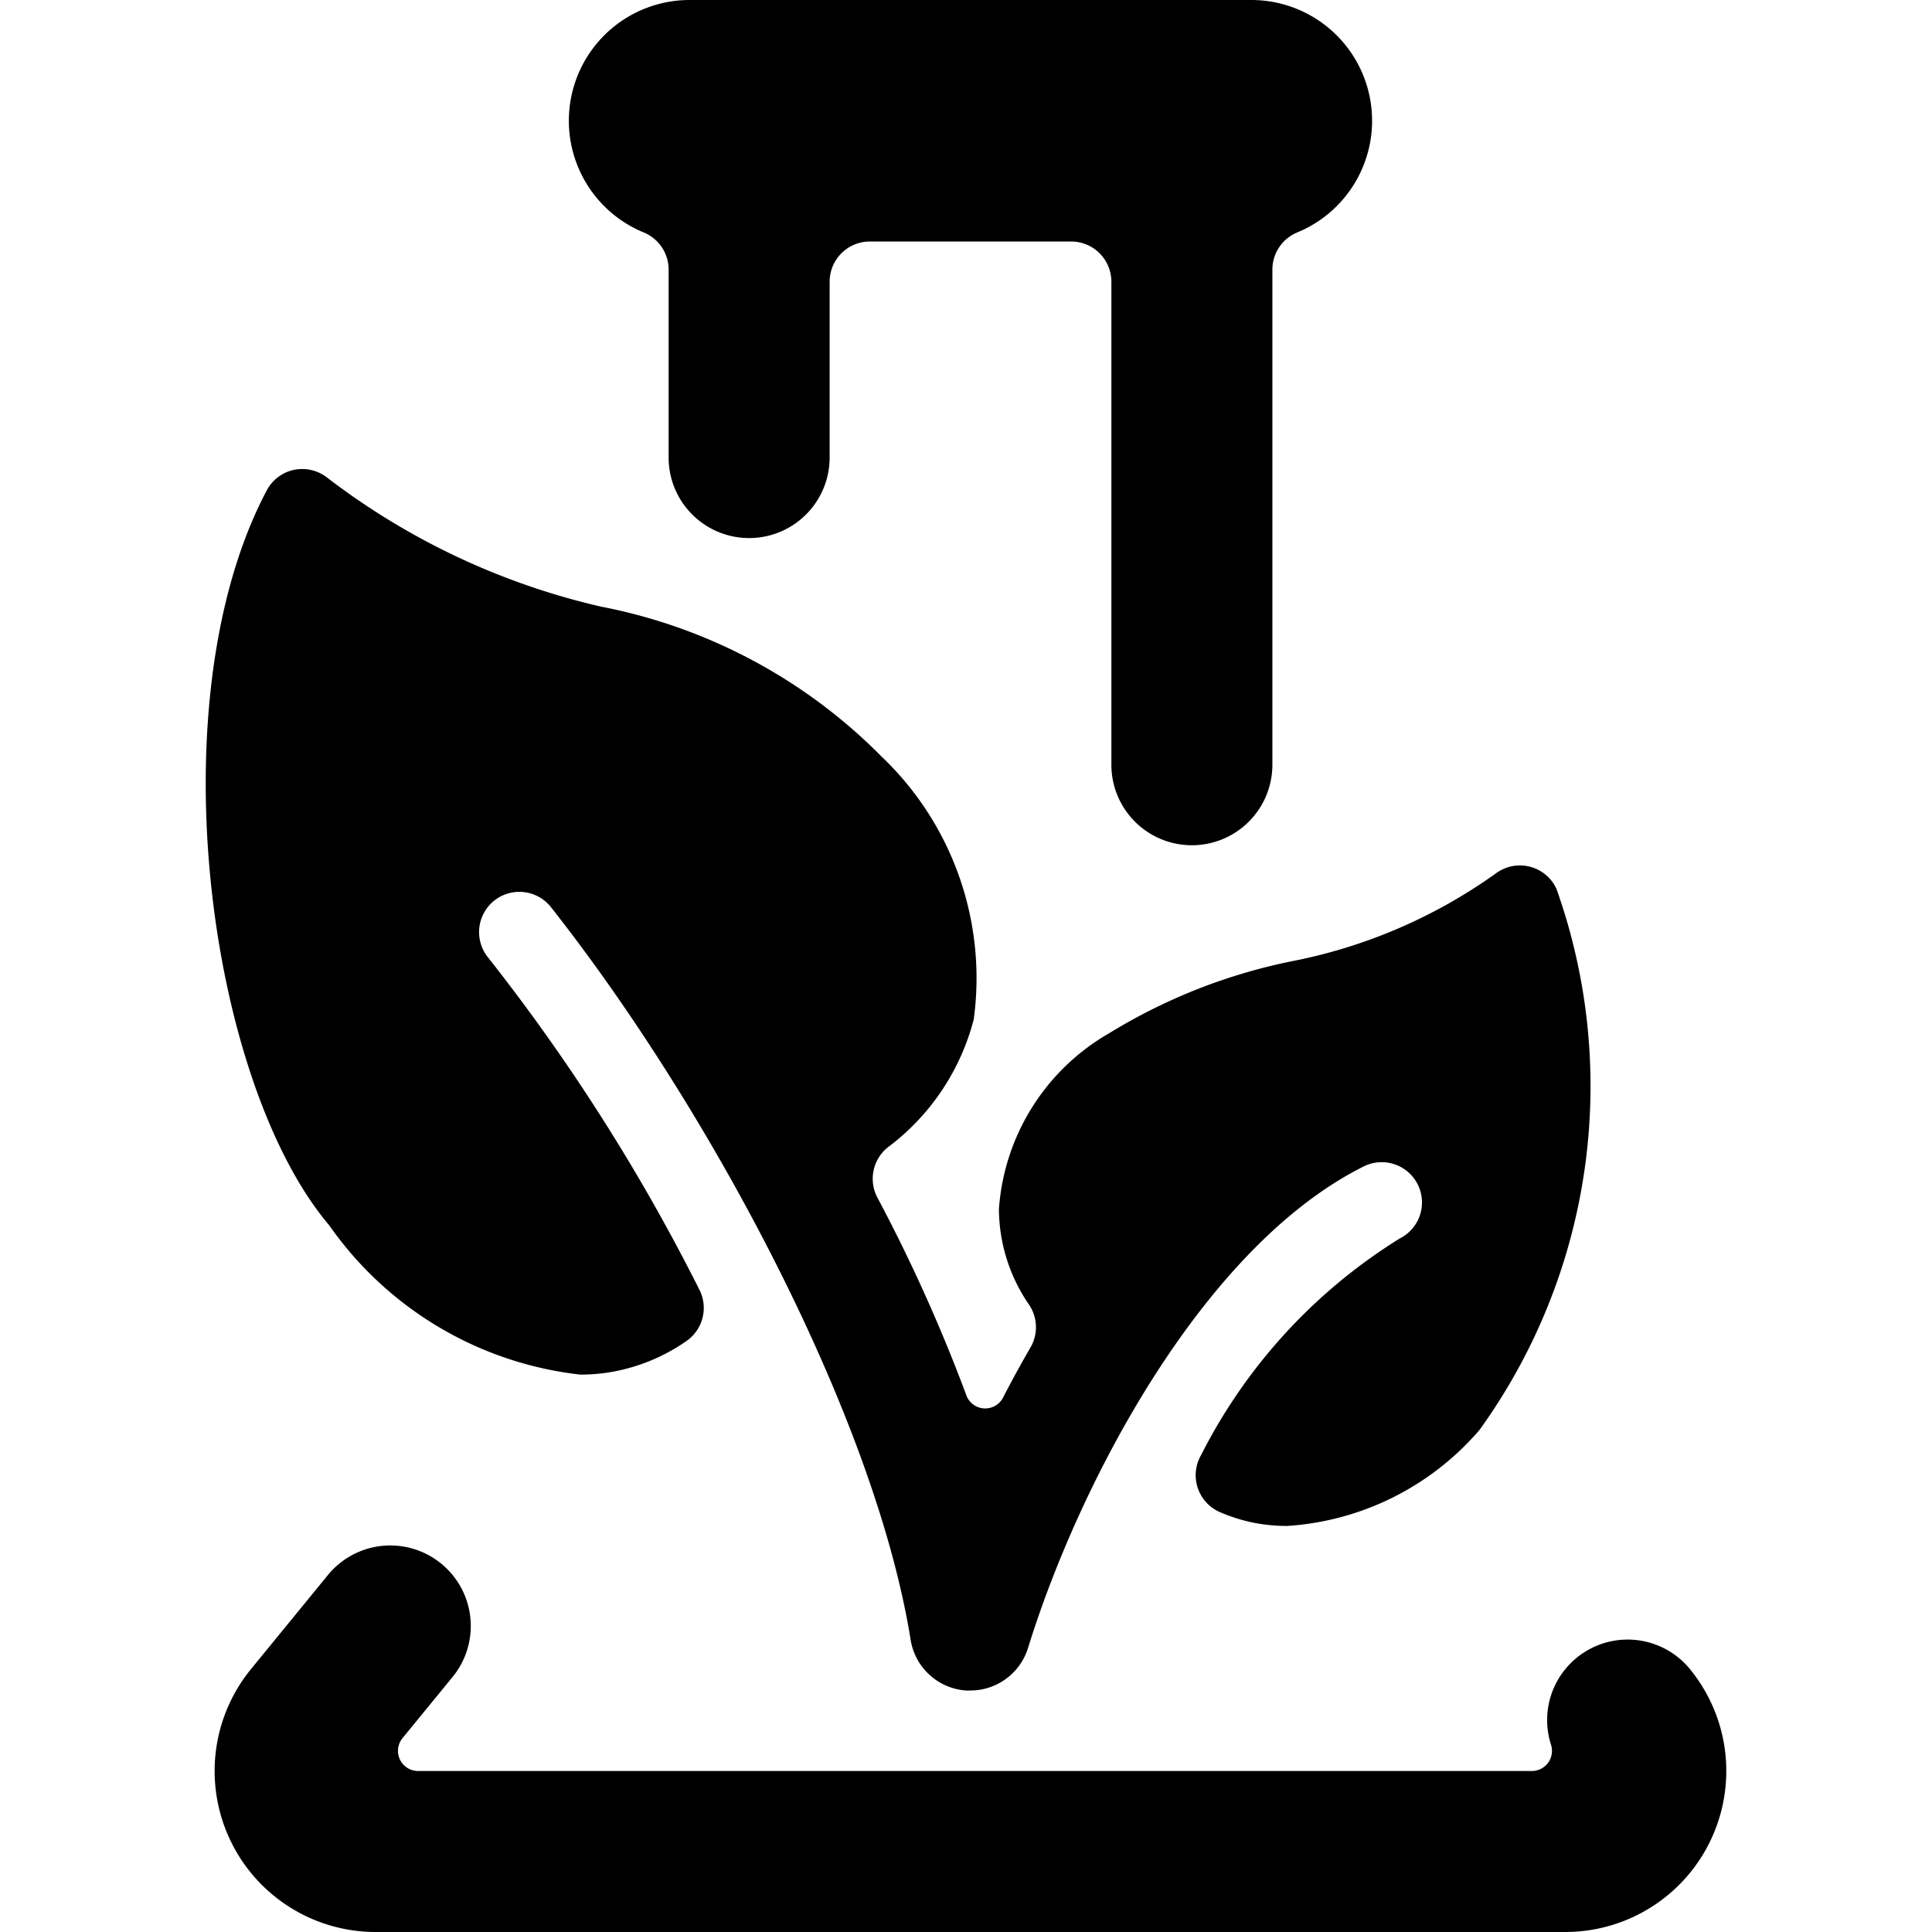 <svg id="Bold" xmlns="http://www.w3.org/2000/svg" viewBox="0 0 24 24"><title>non-gmo-organic-flask</title><path d="M20.993,20.734a1,1,0,0,0-1.726.939.25.25,0,0,1-.238.327H5.194A.25.25,0,0,1,5,21.592l.622-.76a1,1,0,1,0-1.548-1.267l-.956,1.169A2,2,0,0,0,4.666,24H19.445a2,2,0,0,0,1.548-3.266Z"/><path d="M7.993,2.886a.5.5,0,0,1,.313.464V5.684a1,1,0,0,0,2,0V3.5a.5.5,0,0,1,.5-.5h2.5a.5.5,0,0,1,.5.5v6a1,1,0,0,0,2,0V3.35a.5.5,0,0,1,.312-.464A1.5,1.5,0,0,0,15.556,0h-7a1.5,1.5,0,0,0-.563,2.886Z"/><path d="M7.21,17.076a2.377,2.377,0,0,0,.317-.022,2.327,2.327,0,0,0,1-.395.5.5,0,0,0,.162-.636,24.209,24.209,0,0,0-2.63-4.134.5.5,0,1,1,.785-.62c1.942,2.46,4.02,6.312,4.468,9.1A.75.75,0,0,0,12,21a.487.487,0,0,0,.054,0,.75.75,0,0,0,.717-.53c.642-2.073,2.183-4.988,4.169-5.98a.5.5,0,0,1,.448.895,6.756,6.756,0,0,0-2.467,2.689.5.5,0,0,0,.233.71,2.105,2.105,0,0,0,.435.135,2.18,2.18,0,0,0,.4.037,3.44,3.44,0,0,0,2.391-1.194,7.305,7.305,0,0,0,.955-6.72.5.5,0,0,0-.756-.19,6.485,6.485,0,0,1-2.542,1.091,6.976,6.976,0,0,0-2.258.892,2.74,2.74,0,0,0-1.37,2.186,2.113,2.113,0,0,0,.376,1.189.5.5,0,0,1,.017.527c-.12.207-.232.412-.336.613A.25.25,0,0,1,12,17.321a20.408,20.408,0,0,0-1.1-2.443.5.5,0,0,1,.127-.624,2.89,2.89,0,0,0,1.069-1.59A3.8,3.8,0,0,0,10.953,9.4,6.677,6.677,0,0,0,7.467,7.536,8.854,8.854,0,0,1,4.078,5.944a.507.507,0,0,0-.418-.109.5.5,0,0,0-.347.258c-1.378,2.606-.73,7.352.778,9.13A4.406,4.406,0,0,0,7.21,17.076Z"/></svg>